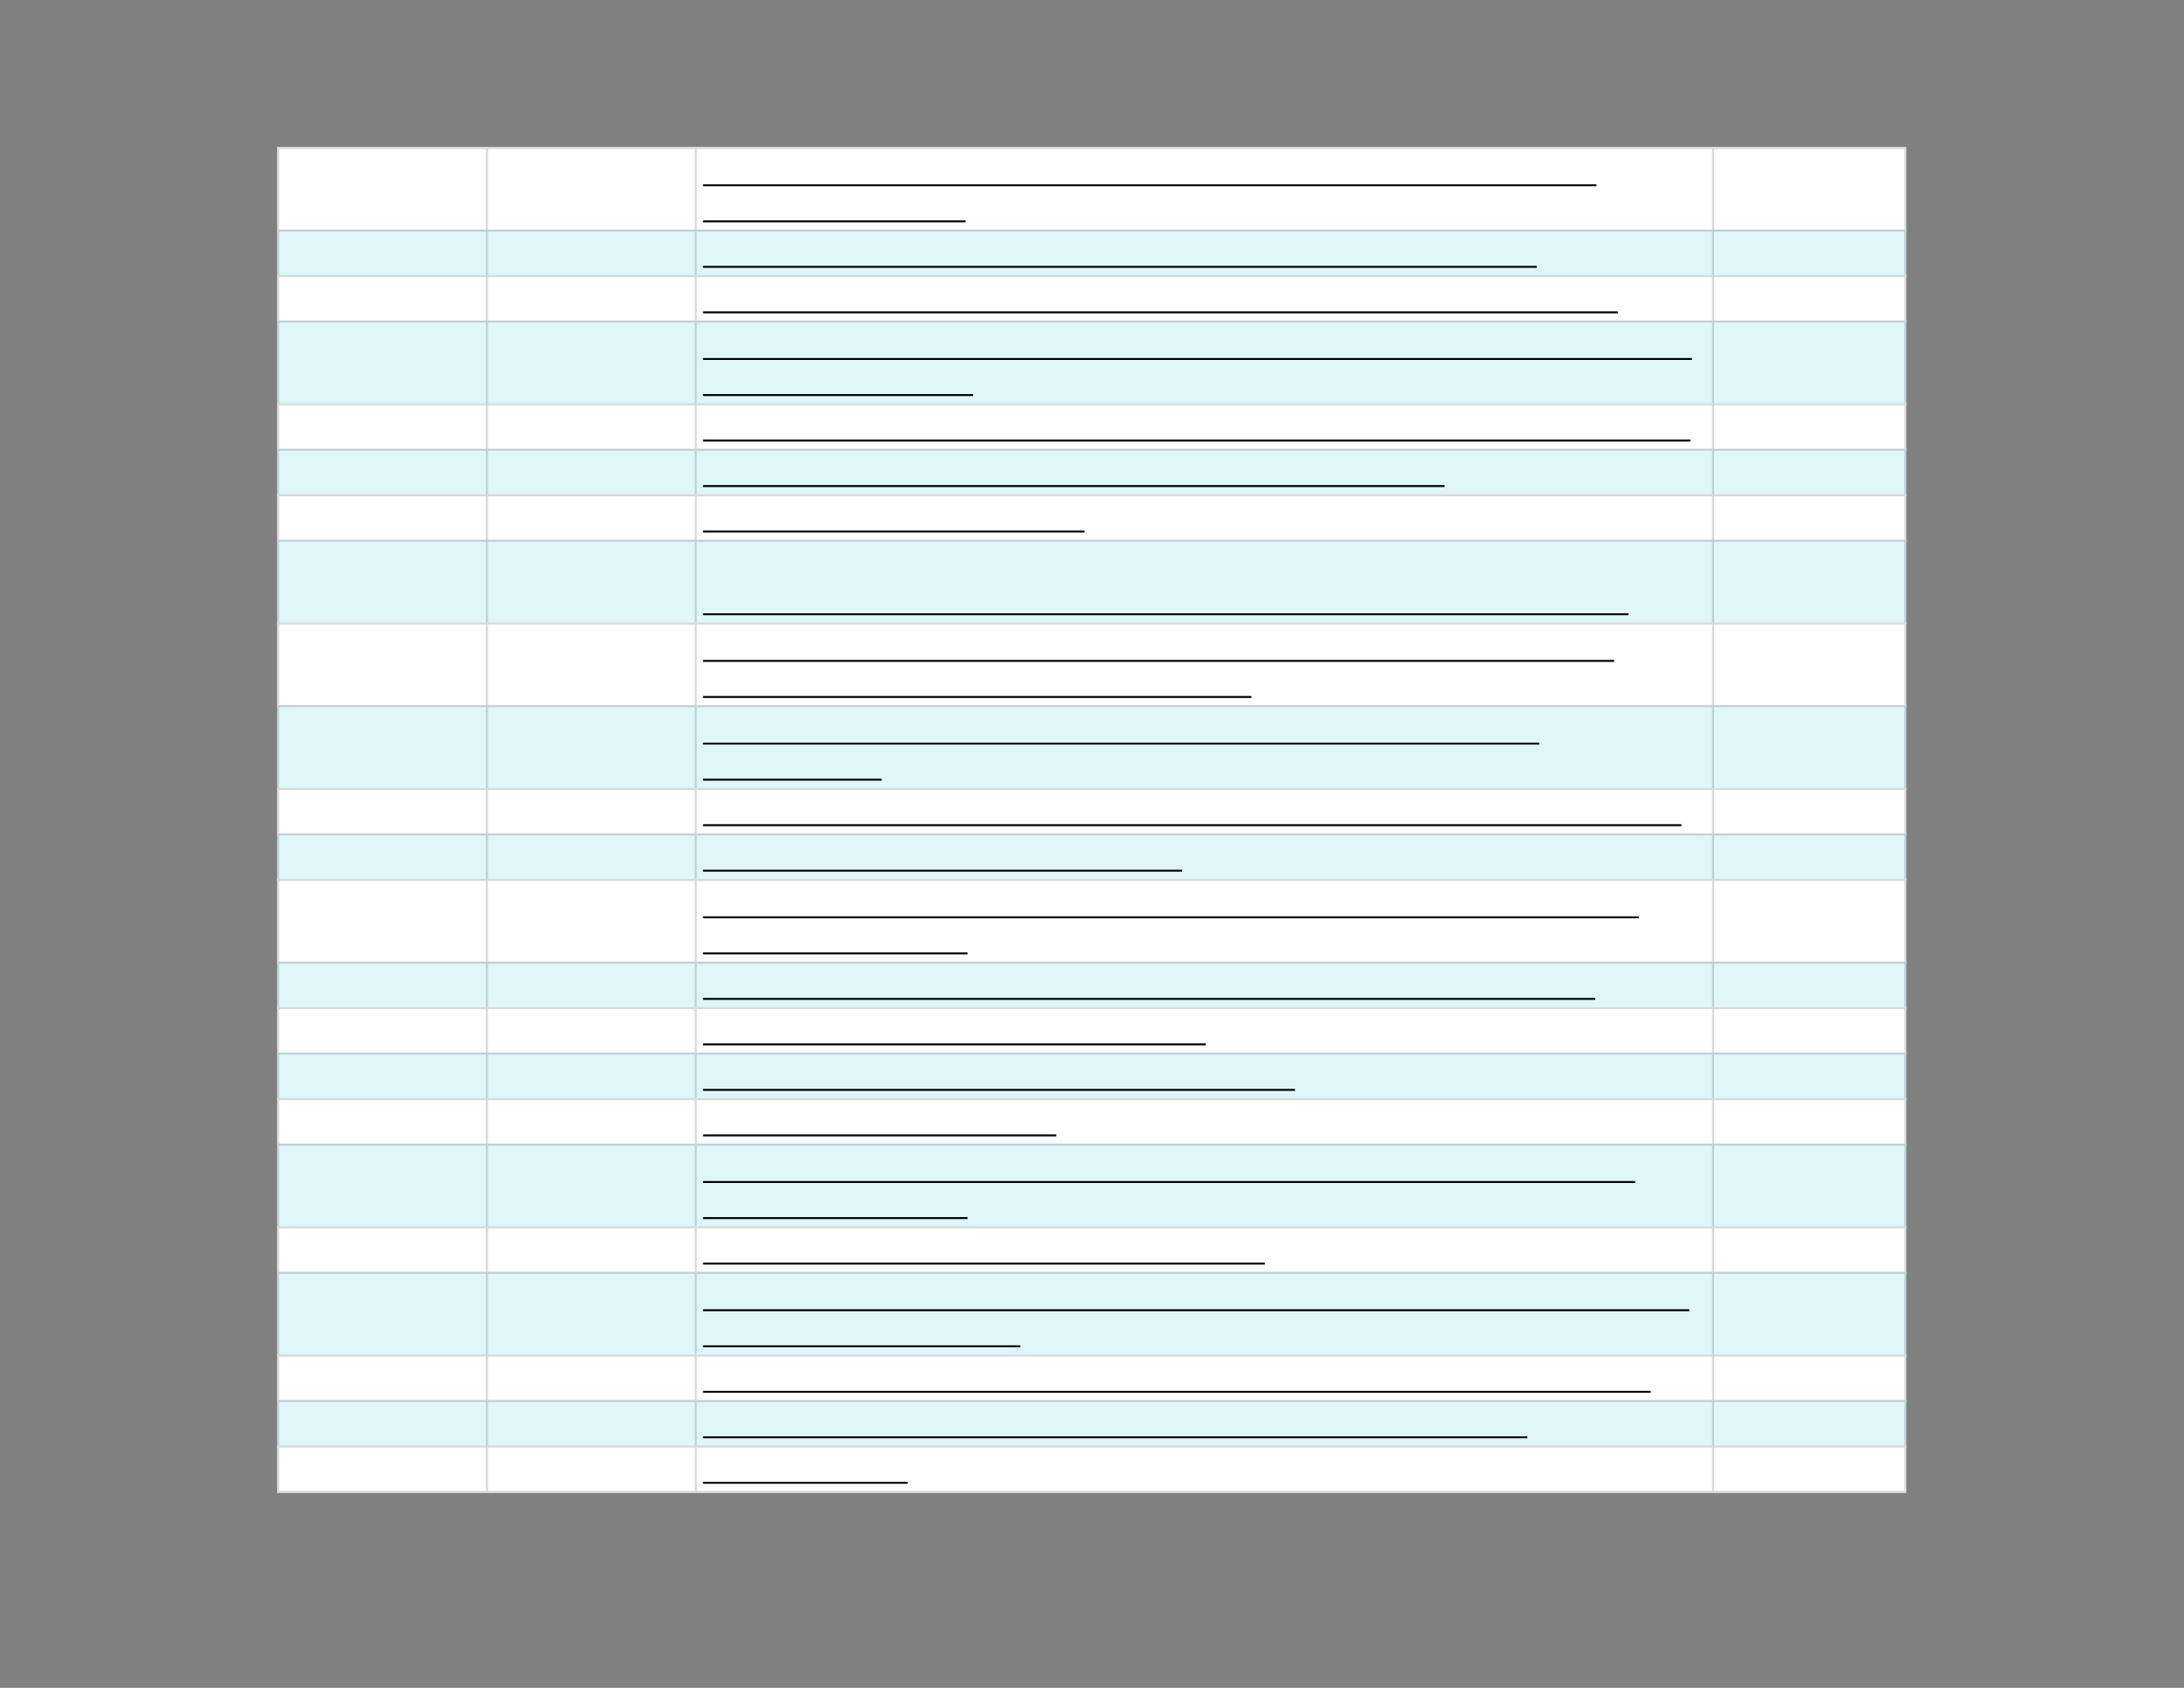 <svg xmlns="http://www.w3.org/2000/svg" xmlns:xlink="http://www.w3.org/1999/xlink" id="body_3" preserveAspectRatio="xMinYMin meet" viewBox="0 0 1056 816"><rect x="0" y="0" width="1056" height="816" fill="#808080" stroke="none"/><defs><clipPath id="1"><path id="" clip-rule="evenodd" transform="matrix(1 0 0 1 0 0)" d="M0 612L0 0L0 0L792 0L792 0L792 612L792 612L0 612z" /></clipPath><clipPath id="2"><path id="" clip-rule="evenodd" transform="matrix(1 0 0 1 0 0)" d="M99.75 52.5L692.25 52.5L692.25 52.5L692.25 542.25L692.25 542.25L99.75 542.25L99.75 542.25L99.75 52.5z" /></clipPath></defs><g transform="matrix(1.333 0 0 1.333 0 0)"><g clip-path="url(#1)"><g clip-path="url(#2)"><path id="117" transform="matrix(1 0 0 -1 0 612)" d="M100.5 558.75L691.5 558.75L691.5 528L100.5 528L100.5 558.75z" stroke="none" fill="#FFFFFF" fill-rule="nonzero" /><path id="118" transform="matrix(1 0 0 -1 0 612)" d="M100.5 528.75L691.5 528.75L691.5 511.5L100.5 511.5L100.5 528.75z" stroke="none" fill="#E0F7FA" fill-rule="nonzero" /><path id="119" transform="matrix(1 0 0 -1 0 612)" d="M100.5 512.25L691.5 512.25L691.5 495L100.5 495L100.5 512.25z" stroke="none" fill="#FFFFFF" fill-rule="nonzero" /><path id="120" transform="matrix(1 0 0 -1 0 612)" d="M100.5 495.75L691.5 495.75L691.5 465L100.5 465L100.5 495.75z" stroke="none" fill="#E0F7FA" fill-rule="nonzero" /><path id="121" transform="matrix(1 0 0 -1 0 612)" d="M100.5 465.75L691.5 465.75L691.5 448.5L100.5 448.5L100.5 465.75z" stroke="none" fill="#FFFFFF" fill-rule="nonzero" /><path id="122" transform="matrix(1 0 0 -1 0 612)" d="M100.5 449.25L691.5 449.25L691.5 432L100.5 432L100.5 449.25z" stroke="none" fill="#E0F7FA" fill-rule="nonzero" /><path id="123" transform="matrix(1 0 0 -1 0 612)" d="M100.5 432.75L691.5 432.75L691.5 415.5L100.5 415.5L100.5 432.75z" stroke="none" fill="#FFFFFF" fill-rule="nonzero" /><path id="124" transform="matrix(1 0 0 -1 0 612)" d="M100.5 416.25L691.5 416.25L691.5 385.5L100.5 385.5L100.5 416.25z" stroke="none" fill="#E0F7FA" fill-rule="nonzero" /><path id="125" transform="matrix(1 0 0 -1 0 612)" d="M100.5 386.25L691.5 386.25L691.5 355.5L100.5 355.5L100.5 386.25z" stroke="none" fill="#FFFFFF" fill-rule="nonzero" /><path id="126" transform="matrix(1 0 0 -1 0 612)" d="M100.5 356.25L691.5 356.25L691.5 325.5L100.5 325.5L100.5 356.25z" stroke="none" fill="#E0F7FA" fill-rule="nonzero" /><path id="127" transform="matrix(1 0 0 -1 0 612)" d="M100.5 326.25L691.5 326.25L691.5 309L100.5 309L100.5 326.25z" stroke="none" fill="#FFFFFF" fill-rule="nonzero" /><path id="128" transform="matrix(1 0 0 -1 0 612)" d="M100.5 309.75L691.5 309.75L691.5 292.5L100.5 292.5L100.5 309.75z" stroke="none" fill="#E0F7FA" fill-rule="nonzero" /><path id="129" transform="matrix(1 0 0 -1 0 612)" d="M100.5 293.25L691.5 293.25L691.5 262.5L100.5 262.5L100.5 293.25z" stroke="none" fill="#FFFFFF" fill-rule="nonzero" /><path id="130" transform="matrix(1 0 0 -1 0 612)" d="M100.5 263.25L691.5 263.25L691.5 246L100.5 246L100.5 263.25z" stroke="none" fill="#E0F7FA" fill-rule="nonzero" /><path id="131" transform="matrix(1 0 0 -1 0 612)" d="M100.5 246.75L691.5 246.75L691.5 229.5L100.5 229.5L100.5 246.75z" stroke="none" fill="#FFFFFF" fill-rule="nonzero" /><path id="132" transform="matrix(1 0 0 -1 0 612)" d="M100.5 230.25L691.5 230.25L691.5 213L100.5 213L100.5 230.25z" stroke="none" fill="#E0F7FA" fill-rule="nonzero" /><path id="133" transform="matrix(1 0 0 -1 0 612)" d="M100.5 213.75L691.5 213.75L691.5 196.5L100.5 196.5L100.5 213.75z" stroke="none" fill="#FFFFFF" fill-rule="nonzero" /><path id="134" transform="matrix(1 0 0 -1 0 612)" d="M100.5 197.25L691.5 197.25L691.5 166.5L100.5 166.5L100.5 197.25z" stroke="none" fill="#E0F7FA" fill-rule="nonzero" /><path id="135" transform="matrix(1 0 0 -1 0 612)" d="M100.5 167.25L691.5 167.25L691.5 150L100.5 150L100.5 167.25z" stroke="none" fill="#FFFFFF" fill-rule="nonzero" /><path id="136" transform="matrix(1 0 0 -1 0 612)" d="M100.5 150.75L691.5 150.75L691.5 120L100.5 120L100.5 150.75z" stroke="none" fill="#E0F7FA" fill-rule="nonzero" /><path id="137" transform="matrix(1 0 0 -1 0 612)" d="M100.5 120.75L691.5 120.75L691.5 103.5L100.5 103.5L100.5 120.75z" stroke="none" fill="#FFFFFF" fill-rule="nonzero" /><path id="138" transform="matrix(1 0 0 -1 0 612)" d="M100.5 104.25L691.5 104.25L691.5 87L100.5 87L100.5 104.25z" stroke="none" fill="#E0F7FA" fill-rule="nonzero" /><path id="139" transform="matrix(1 0 0 -1 0 612)" d="M100.5 87.75L691.5 87.75L691.5 70.5L100.5 70.5L100.5 87.75z" stroke="none" fill="#FFFFFF" fill-rule="nonzero" /><path id="140" transform="matrix(1 0 0 -1 0 612)" d="M100.5 71.25L691.5 71.25L691.5 70.5L100.5 70.5zM100.5 87.75L691.5 87.75L691.5 87L100.5 87zM100.5 104.25L691.5 104.25L691.5 103.5L100.5 103.5zM100.5 120.75L691.5 120.75L691.5 120L100.5 120zM100.5 150.75L691.5 150.75L691.5 150L100.5 150zM100.5 167.25L691.5 167.25L691.5 166.5L100.5 166.5zM100.5 197.25L691.5 197.25L691.5 196.5L100.5 196.5zM100.5 213.75L691.5 213.75L691.5 213L100.5 213zM100.5 230.25L691.5 230.25L691.5 229.5L100.5 229.5zM100.5 246.75L691.5 246.75L691.5 246L100.5 246zM100.5 263.25L691.5 263.25L691.5 262.5L100.5 262.5zM100.5 293.25L691.5 293.25L691.5 292.5L100.5 292.5zM100.5 309.75L691.5 309.75L691.5 309L100.5 309zM100.5 326.25L691.5 326.25L691.5 325.5L100.5 325.5zM100.5 356.25L691.5 356.25L691.5 355.5L100.5 355.5zM100.5 386.25L691.5 386.25L691.5 385.5L100.5 385.5zM100.5 416.25L691.5 416.25L691.5 415.5L100.5 415.5zM100.5 432.75L691.5 432.75L691.5 432L100.5 432zM100.5 449.25L691.5 449.25L691.5 448.5L100.5 448.5zM100.5 465.75L691.5 465.75L691.5 465L100.5 465zM100.5 495.75L691.5 495.75L691.5 495L100.5 495zM100.5 512.25L691.5 512.25L691.5 511.5L100.5 511.5zM100.5 528.75L691.5 528.75L691.5 528L100.5 528zM100.5 558.75L691.5 558.75L691.5 558L100.5 558zM691.5 87L691.5 71.25L690.75 71.25L690.75 87zM691.5 103.5L691.5 87.75L690.75 87.75L690.75 103.5zM691.5 120L691.5 104.25L690.75 104.25L690.75 120zM691.5 150L691.5 120.75L690.75 120.75L690.75 150zM691.5 166.5L691.5 150.75L690.75 150.75L690.75 166.5zM691.5 196.5L691.5 167.25L690.75 167.25L690.75 196.5zM691.5 213L691.5 197.25L690.75 197.25L690.75 213zM691.5 229.5L691.5 213.75L690.75 213.75L690.75 229.5zM691.5 246L691.5 230.25L690.75 230.25L690.75 246zM691.5 262.5L691.5 246.75L690.75 246.75L690.75 262.5zM691.5 292.5L691.5 263.25L690.75 263.25L690.75 292.5zM691.5 309L691.5 293.25L690.75 293.25L690.75 309zM691.5 325.5L691.5 309.75L690.75 309.75L690.75 325.5zM691.5 355.5L691.5 326.25L690.75 326.25L690.75 355.5zM691.5 385.5L691.5 356.25L690.75 356.25L690.75 385.5zM691.5 415.5L691.5 386.25L690.75 386.25L690.75 415.5zM691.5 432L691.5 416.25L690.75 416.25L690.75 432zM691.5 448.5L691.5 432.75L690.75 432.75L690.75 448.5zM691.5 465L691.5 449.25L690.75 449.25L690.75 465zM691.5 495L691.5 465.75L690.75 465.75L690.75 495zM691.5 511.5L691.5 495.75L690.75 495.75L690.75 511.5zM691.5 528L691.5 512.25L690.75 512.25L690.75 528zM691.5 558L691.5 528.75L690.75 528.75L690.75 558zM621.75 87L621.75 71.25L621 71.25L621 87zM621.75 103.5L621.75 87.75L621 87.75L621 103.5zM621.75 120L621.75 104.25L621 104.25L621 120zM621.75 150L621.75 120.75L621 120.75L621 150zM621.75 166.5L621.75 150.75L621 150.75L621 166.5zM621.75 196.5L621.75 167.25L621 167.25L621 196.5zM621.75 213L621.75 197.25L621 197.25L621 213zM621.75 229.5L621.75 213.75L621 213.75L621 229.5zM621.75 246L621.75 230.25L621 230.25L621 246zM621.75 262.5L621.75 246.75L621 246.75L621 262.5zM621.75 292.5L621.75 263.25L621 263.25L621 292.5zM621.75 309L621.75 293.25L621 293.25L621 309zM621.75 325.5L621.75 309.75L621 309.75L621 325.5zM621.75 355.5L621.75 326.25L621 326.25L621 355.5zM621.75 385.5L621.75 356.25L621 356.25L621 385.5zM621.75 415.5L621.75 386.25L621 386.25L621 415.5zM621.75 432L621.75 416.25L621 416.25L621 432zM621.75 448.5L621.75 432.75L621 432.75L621 448.5zM621.75 465L621.75 449.25L621 449.25L621 465zM621.75 495L621.75 465.75L621 465.75L621 495zM621.75 511.5L621.75 495.75L621 495.75L621 511.5zM621.75 528L621.75 512.25L621 512.25L621 528zM621.75 558L621.75 528.75L621 528.75L621 558zM252.75 87L252.75 71.25L252 71.25L252 87zM252.75 103.5L252.75 87.75L252 87.75L252 103.5zM252.75 120L252.75 104.25L252 104.25L252 120zM252.75 150L252.75 120.75L252 120.75L252 150zM252.75 166.5L252.75 150.75L252 150.75L252 166.5zM252.75 196.5L252.75 167.25L252 167.25L252 196.5zM252.75 213L252.75 197.25L252 197.25L252 213zM252.75 229.5L252.75 213.75L252 213.75L252 229.5zM252.75 246L252.75 230.25L252 230.25L252 246zM252.75 262.5L252.75 246.75L252 246.75L252 262.5zM252.75 292.5L252.75 263.25L252 263.25L252 292.5zM252.75 309L252.75 293.25L252 293.25L252 309zM252.75 325.5L252.75 309.75L252 309.75L252 325.5zM252.75 355.5L252.75 326.25L252 326.25L252 355.5zM252.75 385.5L252.75 356.25L252 356.25L252 385.5zM252.75 415.5L252.75 386.25L252 386.25L252 415.5zM252.75 432L252.75 416.25L252 416.25L252 432zM252.75 448.5L252.75 432.75L252 432.75L252 448.5zM252.75 465L252.75 449.25L252 449.25L252 465zM252.75 495L252.75 465.75L252 465.75L252 495zM252.75 511.5L252.75 495.75L252 495.75L252 511.5zM252.75 528L252.75 512.25L252 512.25L252 528zM252.75 558L252.75 528.75L252 528.75L252 558zM177 87L177 71.25L176.25 71.25L176.25 87zM177 103.5L177 87.75L176.25 87.75L176.25 103.5zM177 120L177 104.25L176.25 104.25L176.25 120zM177 150L177 120.75L176.25 120.75L176.25 150zM177 166.5L177 150.75L176.25 150.75L176.25 166.5zM177 196.5L177 167.25L176.25 167.25L176.25 196.5zM177 213L177 197.25L176.25 197.25L176.25 213zM177 229.5L177 213.75L176.25 213.75L176.25 229.5zM177 246L177 230.25L176.25 230.25L176.25 246zM177 262.5L177 246.75L176.25 246.75L176.25 262.5zM177 292.5L177 263.25L176.25 263.25L176.25 292.5zM177 309L177 293.25L176.25 293.25L176.25 309zM177 325.5L177 309.75L176.25 309.75L176.25 325.5zM177 355.5L177 326.25L176.25 326.25L176.25 355.5zM177 385.5L177 356.25L176.25 356.25L176.25 385.5zM177 415.5L177 386.25L176.25 386.25L176.25 415.5zM177 432L177 416.25L176.25 416.25L176.25 432zM177 448.5L177 432.75L176.25 432.75L176.25 448.5zM177 465L177 449.25L176.25 449.25L176.25 465zM177 495L177 465.75L176.25 465.75L176.25 495zM177 511.5L177 495.75L176.25 495.75L176.25 511.5zM177 528L177 512.25L176.25 512.25L176.25 528zM177 558L177 528.75L176.25 528.75L176.25 558zM101.25 87L101.25 71.25L100.5 71.25L100.5 87zM101.25 103.5L101.25 87.75L100.5 87.75L100.5 103.5zM101.25 120L101.25 104.25L100.5 104.25L100.5 120zM101.25 150L101.25 120.75L100.5 120.75L100.5 150zM101.25 166.5L101.25 150.75L100.5 150.75L100.5 166.5zM101.25 196.5L101.25 167.25L100.5 167.25L100.5 196.5zM101.25 213L101.25 197.25L100.5 197.25L100.5 213zM101.25 229.5L101.25 213.75L100.5 213.75L100.5 229.5zM101.25 246L101.25 230.25L100.5 230.25L100.5 246zM101.25 262.5L101.25 246.75L100.5 246.75L100.5 262.5zM101.25 292.5L101.25 263.25L100.5 263.25L100.5 292.5zM101.25 309L101.25 293.25L100.5 293.25L100.5 309zM101.25 325.5L101.25 309.75L100.5 309.75L100.5 325.5zM101.25 355.5L101.25 326.25L100.5 326.25L100.5 355.5zM101.25 385.5L101.25 356.25L100.5 356.25L100.5 385.5zM101.25 415.5L101.25 386.25L100.5 386.25L100.5 415.5zM101.25 432L101.25 416.25L100.5 416.25L100.5 432zM101.25 448.5L101.25 432.75L100.5 432.75L100.5 448.5zM101.25 465L101.25 449.25L100.5 449.25L100.5 465zM101.25 495L101.25 465.75L100.5 465.75L100.5 495zM101.25 511.5L101.25 495.75L100.5 495.75L100.5 511.5zM101.25 528L101.25 512.25L100.5 512.25L100.5 528zM101.25 558L101.25 528.75L100.5 528.75L100.5 558z" stroke="none" fill="#000000" fill-rule="nonzero" fill-opacity="0.149" /><path id="216" transform="matrix(1 0 0 -1 0 612)" d="M255 544.805L579.057 544.805" stroke="#000000" stroke-width="0.702" fill="none" /><path id="236" transform="matrix(1 0 0 -1 0 612)" d="M255 531.716L350.294 531.716" stroke="#000000" stroke-width="0.702" fill="none" /><path id="313" transform="matrix(1 0 0 -1 0 612)" d="M255 515.216L557.454 515.216" stroke="#000000" stroke-width="0.702" fill="none" /><path id="395" transform="matrix(1 0 0 -1 0 612)" d="M255 498.716L586.811 498.716" stroke="#000000" stroke-width="0.702" fill="none" /><path id="481" transform="matrix(1 0 0 -1 0 612)" d="M255 481.805L613.712 481.805" stroke="#000000" stroke-width="0.702" fill="none" /><path id="500" transform="matrix(1 0 0 -1 0 612)" d="M255 468.716L352.975 468.716" stroke="#000000" stroke-width="0.702" fill="none" /><path id="585" transform="matrix(1 0 0 -1 0 612)" d="M255 452.216L613.183 452.216" stroke="#000000" stroke-width="0.702" fill="none" /><path id="656" transform="matrix(1 0 0 -1 0 612)" d="M255 435.716L523.977 435.716" stroke="#000000" stroke-width="0.702" fill="none" /><path id="696" transform="matrix(1 0 0 -1 0 612)" d="M255 419.216L393.395 419.216" stroke="#000000" stroke-width="0.702" fill="none" /><path id="797" transform="matrix(1 0 0 -1 0 612)" d="M255 389.216L590.727 389.216" stroke="#000000" stroke-width="0.702" fill="none" /><path id="884" transform="matrix(1 0 0 -1 0 612)" d="M255 372.305L585.486 372.305" stroke="#000000" stroke-width="0.702" fill="none" /><path id="922" transform="matrix(1 0 0 -1 0 612)" d="M255 359.216L453.903 359.216" stroke="#000000" stroke-width="0.702" fill="none" /><path id="1002" transform="matrix(1 0 0 -1 0 612)" d="M255 342.305L558.365 342.305" stroke="#000000" stroke-width="0.702" fill="none" /><path id="1014" transform="matrix(1 0 0 -1 0 612)" d="M255 329.216L319.818 329.216" stroke="#000000" stroke-width="0.702" fill="none" /><path id="1102" transform="matrix(1 0 0 -1 0 612)" d="M255 312.716L609.895 312.716" stroke="#000000" stroke-width="0.702" fill="none" /><path id="1153" transform="matrix(1 0 0 -1 0 612)" d="M255 296.216L428.782 296.216" stroke="#000000" stroke-width="0.702" fill="none" /><path id="1230" transform="matrix(1 0 0 -1 0 612)" d="M255 279.305L594.434 279.305" stroke="#000000" stroke-width="0.702" fill="none" /><path id="1253" transform="matrix(1 0 0 -1 0 612)" d="M255 266.216L350.954 266.216" stroke="#000000" stroke-width="0.702" fill="none" /><path id="1333" transform="matrix(1 0 0 -1 0 612)" d="M255 249.716L578.659 249.716" stroke="#000000" stroke-width="0.702" fill="none" /><path id="1388" transform="matrix(1 0 0 -1 0 612)" d="M255 233.216L437.406 233.216" stroke="#000000" stroke-width="0.702" fill="none" /><path id="1446" transform="matrix(1 0 0 -1 0 612)" d="M255 216.716L469.746 216.716" stroke="#000000" stroke-width="0.702" fill="none" /><path id="1493" transform="matrix(1 0 0 -1 0 612)" d="M255 200.216L383.18 200.216" stroke="#000000" stroke-width="0.702" fill="none" /><path id="1570" transform="matrix(1 0 0 -1 0 612)" d="M255 183.305L593.125 183.305" stroke="#000000" stroke-width="0.702" fill="none" /><path id="1593" transform="matrix(1 0 0 -1 0 612)" d="M255 170.216L350.954 170.216" stroke="#000000" stroke-width="0.702" fill="none" /><path id="1646" transform="matrix(1 0 0 -1 0 612)" d="M255 153.716L458.788 153.716" stroke="#000000" stroke-width="0.702" fill="none" /><path id="1729" transform="matrix(1 0 0 -1 0 612)" d="M255 136.805L612.764 136.805" stroke="#000000" stroke-width="0.702" fill="none" /><path id="1754" transform="matrix(1 0 0 -1 0 612)" d="M255 123.716L370.085 123.716" stroke="#000000" stroke-width="0.702" fill="none" /><path id="1838" transform="matrix(1 0 0 -1 0 612)" d="M255 107.216L598.743 107.216" stroke="#000000" stroke-width="0.702" fill="none" /><path id="1914" transform="matrix(1 0 0 -1 0 612)" d="M255 90.716L554.014 90.716" stroke="#000000" stroke-width="0.702" fill="none" /><path id="1943" transform="matrix(1 0 0 -1 0 612)" d="M255 74.216L329.226 74.216" stroke="#000000" stroke-width="0.702" fill="none" /></g></g></g></svg>